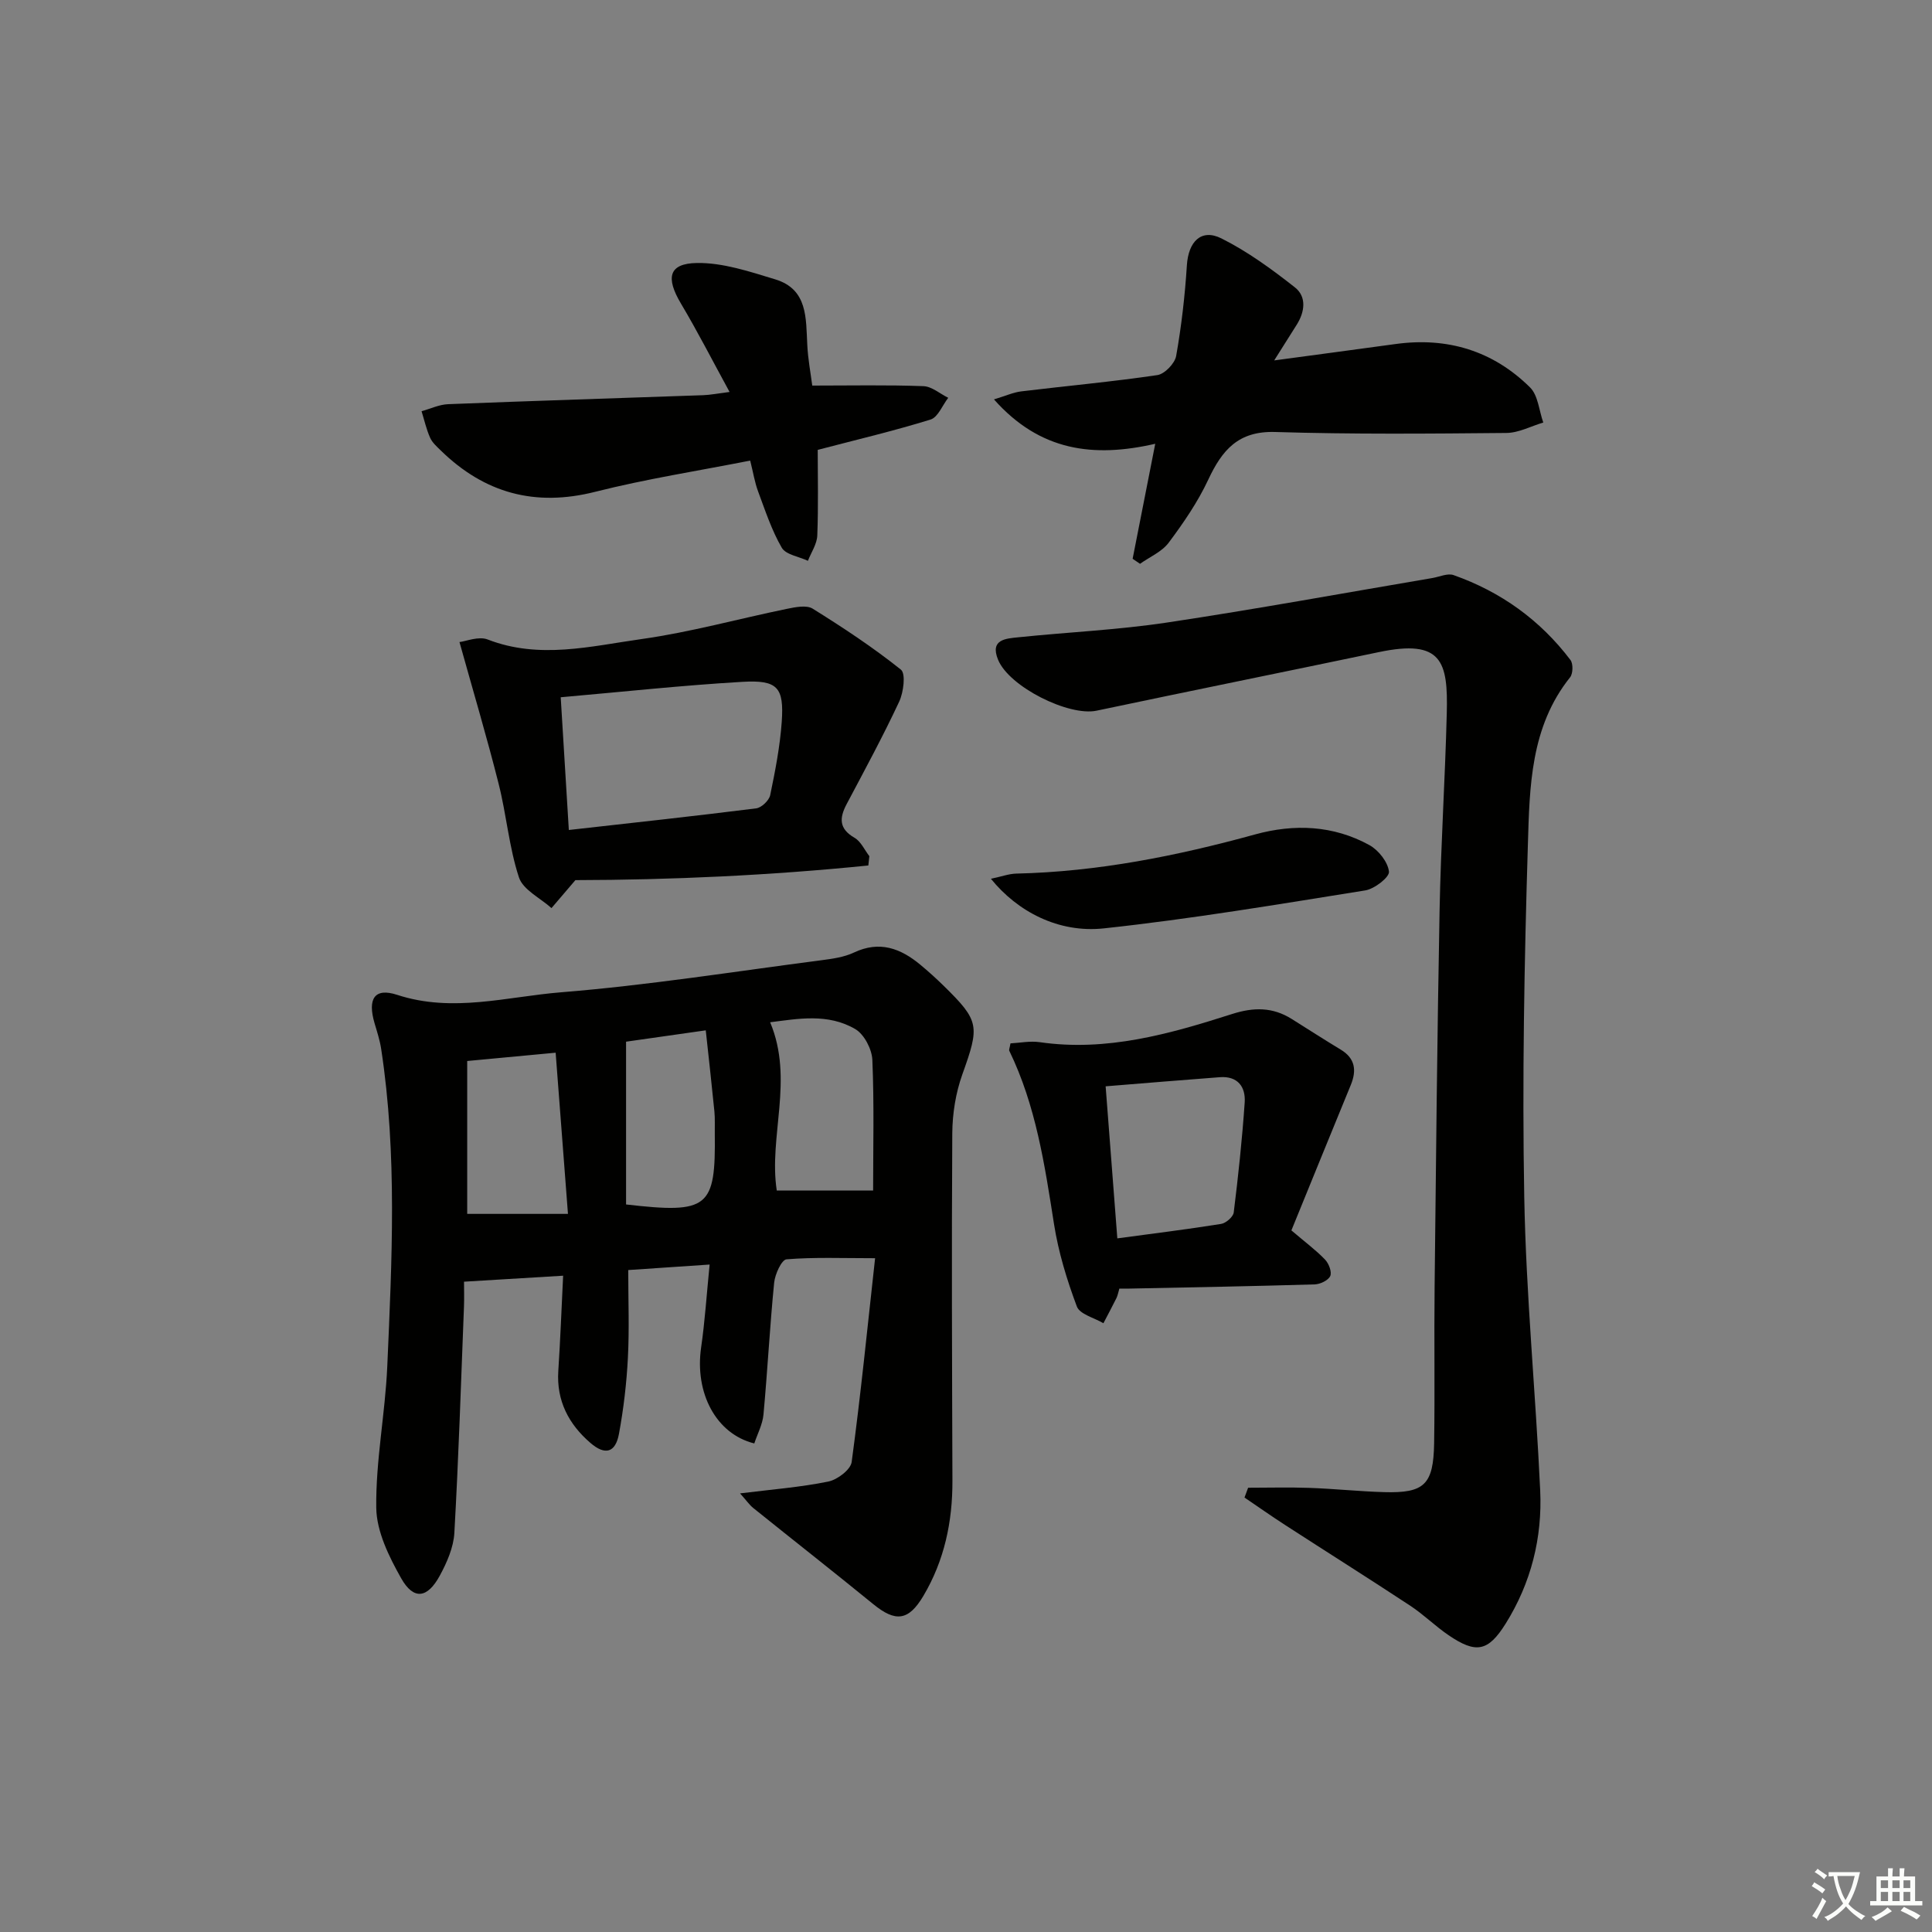 <svg enable-background="new 0 0 400 400" viewBox="0 0 400 400" xmlns="http://www.w3.org/2000/svg"><rect x="0" y="0" width="400" height="400" fill="#808080" stroke="none"/><path d="m377.9 391.2c-.2.3-.4.5-.6.8-.7-.6-1.4-1-2.2-1.5.2-.3.4-.5.5-.8.6.4 1.4.8 2.3 1.5zm-1.8 6.1c-.2-.2-.5-.4-.9-.6.4-.6.8-1.2 1.2-1.9s.7-1.3.9-1.9c.3.3.5.5.8.7-.7 1.3-1.4 2.6-2 3.7zm2.2-9c-.3.3-.5.5-.6.8-.6-.6-1.3-1.1-2-1.5.3-.3.5-.5.6-.7.6.5 1.3.9 2 1.4zm.3.2v-.9h2 4.5c-.3 1.3-.6 2.5-1 3.6s-.9 2.1-1.4 3c.4.5 1 1 1.6 1.4s1.2.8 1.9 1.1c-.3.2-.5.4-.8.8-.4-.3-1-.7-1.6-1.2s-1.2-1.1-1.6-1.6c-.5.6-1.1 1.1-1.7 1.6s-1.4.9-2.1 1.4c-.1-.3-.3-.5-.7-.8.6-.2 1.2-.5 1.9-1s1.4-1.1 2-1.8c-.5-.8-.9-1.6-1.2-2.5s-.6-2-.8-3.2c-.4.1-.7.1-1 .1zm2.5 2.7c.3 1 .7 1.7 1 2.2.3-.5.6-1.1 1-2s.6-1.9.9-3h-3.2-.4c.1.9.3 1.8.7 2.8z" fill="#fbfcfa"/><path d="m396.5 388.5v1.5 3.6h1.5v.9c-.4 0-1 0-1.7 0h-7.9c-.5 0-.9 0-1.2 0v-.9h1.3v-3.5c0-.7 0-1.2 0-1.6h2.4c0-.8 0-1.4 0-1.7h1c0 .3-.1.8-.1 1.7h1.5c0-.8 0-1.4 0-1.7h1c0 .3-.1.9-.1 1.7zm-8.2 9.2c-.2-.3-.5-.5-.8-.8.8-.3 1.4-.6 1.9-.9s1-.7 1.4-1.1c.3.3.6.5.9.8-1.6 1-2.8 1.6-3.4 2zm2.6-6.8v-1.6h-1.5v1.6zm0 2.7v-1.9h-1.5v1.9zm2.4-2.7v-1.6h-1.5v1.6zm0 2.7v-1.9h-1.5v1.9zm.2 2 .7-.8c.4.2.9.5 1.6.8s1.3.7 1.8 1c-.3.3-.5.6-.8.8-.4-.3-1.5-1-3.3-1.8zm2-4.7v-1.6h-1.4v1.6zm0 2.7v-1.9h-1.4v1.9z" fill="#fbfcfa"/><g fill="#010100"><path d="m146.92 261.81c-5.92.4-11.02.75-16.85 1.14 0 6.27.24 12.22-.07 18.14-.27 5.28-.89 10.57-1.85 15.77-.72 3.9-2.85 4.52-5.9 1.89-4.5-3.87-7.06-8.73-6.66-14.91.42-6.41.66-12.84 1-19.72-7 .42-13.4.81-20.52 1.24 0 1.67.06 3.44-.01 5.19-.61 15.61-1.11 31.23-1.99 46.82-.17 3.01-1.54 6.13-3.01 8.84-2.57 4.74-5.43 5.11-8 .56-2.52-4.47-5.1-9.69-5.16-14.61-.12-9.74 1.85-19.49 2.28-29.26.96-21.92 2.08-43.87-1.26-65.71-.27-1.79-.84-3.55-1.36-5.3-1.5-5.08-.05-7.46 4.66-5.92 11.5 3.77 22.76.37 33.98-.53 18.01-1.45 35.91-4.31 53.84-6.63 2.29-.3 4.7-.63 6.74-1.59 5.32-2.52 9.68-.88 13.78 2.53 1.66 1.38 3.27 2.83 4.82 4.35 7.46 7.31 7.45 8.31 3.86 18.35-1.37 3.83-2.05 8.1-2.08 12.18-.15 23.98-.05 47.97.03 71.95.03 8.49-1.67 16.52-6.03 23.86-3.07 5.16-5.75 5.44-10.35 1.69-8.22-6.71-16.57-13.25-24.84-19.9-.82-.66-1.43-1.57-2.75-3.04 6.67-.83 12.54-1.28 18.27-2.45 1.88-.38 4.63-2.46 4.84-4.06 1.88-13.92 3.27-27.91 4.85-42.18-6.84 0-12.62-.24-18.34.23-1.01.08-2.39 3.08-2.56 4.84-.9 9.08-1.37 18.2-2.21 27.29-.19 2.06-1.26 4.03-1.9 5.99-7.94-1.97-12.37-10.47-11.01-19.87.78-5.39 1.13-10.84 1.76-17.17zm33.85-15.33c0-8.82.23-17.96-.16-27.06-.1-2.22-1.69-5.27-3.52-6.35-5.7-3.35-11.96-2.13-17.64-1.42 4.98 11.87-.35 23.66 1.37 34.83zm-63.18 4.84c-.88-11.53-1.71-22.31-2.55-33.37-6.65.62-12.17 1.14-18.31 1.72v31.65zm12.03-35.65v33.7c17.09 1.97 18.56.7 18.37-14.76-.02-1.5.06-3.01-.08-4.49-.55-5.54-1.17-11.07-1.79-16.8-6.48.92-12.03 1.71-16.5 2.35z"/><path d="m258.41 308.02c4.23 0 8.47-.12 12.7.03 5.15.18 10.29.73 15.44.88 8.34.24 10.23-1.53 10.37-10.12.17-10.79-.02-21.59.1-32.38.28-25.98.54-51.96 1.03-77.93.26-13.63 1.15-27.25 1.49-40.88.27-10.65-.99-15.35-14.05-12.61-19.48 4.08-38.99 8.02-58.46 12.13-5.72 1.21-18.1-4.92-20.4-10.57-1.71-4.21 1.63-4.36 4.23-4.63 10.25-1.06 20.58-1.52 30.75-3.05 18.37-2.76 36.65-6.11 54.97-9.22 1.46-.25 3.14-1.04 4.37-.6 9.78 3.45 17.93 9.3 24.2 17.58.58.77.53 2.81-.08 3.58-8.21 10.25-8.38 22.66-8.74 34.69-.74 24.29-1.19 48.61-.75 72.9.37 20.26 2.36 40.49 3.3 60.75.46 9.81-1.89 19.16-7.14 27.57-3.64 5.82-6.13 6.28-11.82 2.42-2.75-1.87-5.14-4.26-7.91-6.09-8.61-5.67-17.33-11.16-25.98-16.76-2.83-1.83-5.58-3.77-8.37-5.66.24-.67.5-1.35.75-2.03z"/><path d="m179.78 179.19c-20.45 2.07-40.98 2.99-60.65 3.03-1.94 2.27-3.45 4.03-4.95 5.79-2.33-2.09-5.89-3.78-6.74-6.36-2.05-6.24-2.58-12.96-4.2-19.36-2.41-9.57-5.23-19.03-8.11-29.36 1.35-.15 3.95-1.26 5.84-.53 10.69 4.15 21.34 1.39 31.86-.09 10.11-1.42 20.04-4.19 30.07-6.25 1.75-.36 4.07-.84 5.36-.04 6.28 3.91 12.49 8.01 18.26 12.62 1.04.83.55 4.68-.35 6.62-3.36 7.19-7.15 14.18-10.87 21.2-1.54 2.9-1.63 5.12 1.63 7 1.31.76 2.06 2.5 3.06 3.8-.08.63-.14 1.28-.21 1.93zm-63.69-34.83c.57 9.35 1.12 18.24 1.68 27.48 13.17-1.48 26-2.87 38.8-4.48 1.1-.14 2.66-1.64 2.89-2.73 1.04-5.01 2.03-10.09 2.39-15.18.5-7.16-.86-8.71-8.18-8.28-12.37.72-24.71 2.06-37.58 3.19z"/><path d="m234.5 115.69c1.51-7.67 3.01-15.33 4.68-23.81-12.77 2.93-23.87 1.54-33.39-9.19 2.42-.73 4.01-1.46 5.65-1.66 9.39-1.14 18.82-1.99 28.17-3.37 1.51-.22 3.62-2.4 3.9-3.96 1.1-6.2 1.82-12.49 2.22-18.77.31-4.88 2.95-7.67 7.15-5.57 5.42 2.71 10.44 6.38 15.23 10.15 2.43 1.92 2.05 5.03.38 7.69-1.37 2.2-2.76 4.38-4.68 7.42 9.09-1.23 17.1-2.29 25.11-3.39 10.74-1.48 20.19 1.39 27.86 8.98 1.67 1.65 1.86 4.81 2.74 7.27-2.54.75-5.08 2.14-7.64 2.16-15.96.15-31.93.29-47.87-.2-7.64-.24-10.99 3.75-13.85 9.86-2.16 4.63-5.12 8.94-8.19 13.05-1.41 1.89-3.93 2.95-5.94 4.38-.5-.33-1.01-.68-1.53-1.04z"/><path d="m168.17 79.83c8.12 0 15.57-.16 23.01.12 1.74.06 3.43 1.57 5.14 2.41-1.2 1.55-2.12 4.02-3.65 4.5-7.55 2.34-15.26 4.16-23.37 6.28 0 5.52.15 11.64-.09 17.74-.07 1.76-1.26 3.49-1.94 5.23-1.86-.88-4.58-1.26-5.42-2.72-2.1-3.63-3.43-7.72-4.91-11.69-.68-1.84-.99-3.82-1.62-6.34-10.8 2.13-21.56 3.8-32.08 6.46-12.48 3.16-22.93.28-31.98-8.55-.83-.81-1.77-1.64-2.22-2.66-.77-1.74-1.19-3.64-1.76-5.47 1.84-.51 3.66-1.39 5.51-1.46 17.6-.69 35.2-1.24 52.8-1.86 1.44-.05 2.87-.34 5.46-.67-3.57-6.53-6.62-12.51-10.05-18.27-3.2-5.37-2.59-8.33 3.27-8.43 5.4-.09 10.94 1.78 16.24 3.39 6.77 2.06 6.33 8.05 6.63 13.57.14 2.92.7 5.87 1.03 8.42z"/><path d="m267.37 254.74c3.04 2.59 5.19 4.17 6.99 6.07.77.81 1.43 2.57 1.05 3.39-.43.9-2.09 1.69-3.23 1.72-12.79.38-25.57.61-38.36.87-.63.01-1.26 0-2.07 0-.22.75-.33 1.4-.6 1.96-.86 1.75-1.8 3.47-2.7 5.21-1.9-1.13-4.9-1.85-5.5-3.47-2.07-5.52-3.82-11.26-4.73-17.07-1.93-12.28-3.75-24.52-9.25-35.85-.12-.24.09-.63.24-1.55 1.93-.1 4.05-.54 6.05-.25 13.87 2.01 26.91-1.7 39.83-5.83 4.47-1.43 8.41-1.45 12.35 1.03 3.38 2.12 6.73 4.28 10.14 6.34 3 1.81 3.32 4.29 2.1 7.29-4.14 10.07-8.24 20.16-12.31 30.14zm-36.04 1.65c7.44-1 14.48-1.87 21.48-2.99 1.01-.16 2.5-1.45 2.62-2.37.94-7.57 1.75-15.17 2.27-22.78.22-3.23-1.45-5.5-5.13-5.23-7.74.58-15.48 1.23-23.66 1.89.8 10.33 1.57 20.39 2.42 31.48z"/><path d="m205.16 181.94c2.24-.47 3.72-1.03 5.22-1.07 16.88-.38 33.26-3.65 49.47-8.11 8.11-2.23 16.2-1.9 23.67 2.21 1.89 1.04 3.83 3.5 4.05 5.49.13 1.15-3 3.59-4.91 3.89-18 2.88-36 5.91-54.12 7.86-9.36 1.01-17.87-3.45-23.38-10.27z"/></g></svg>
